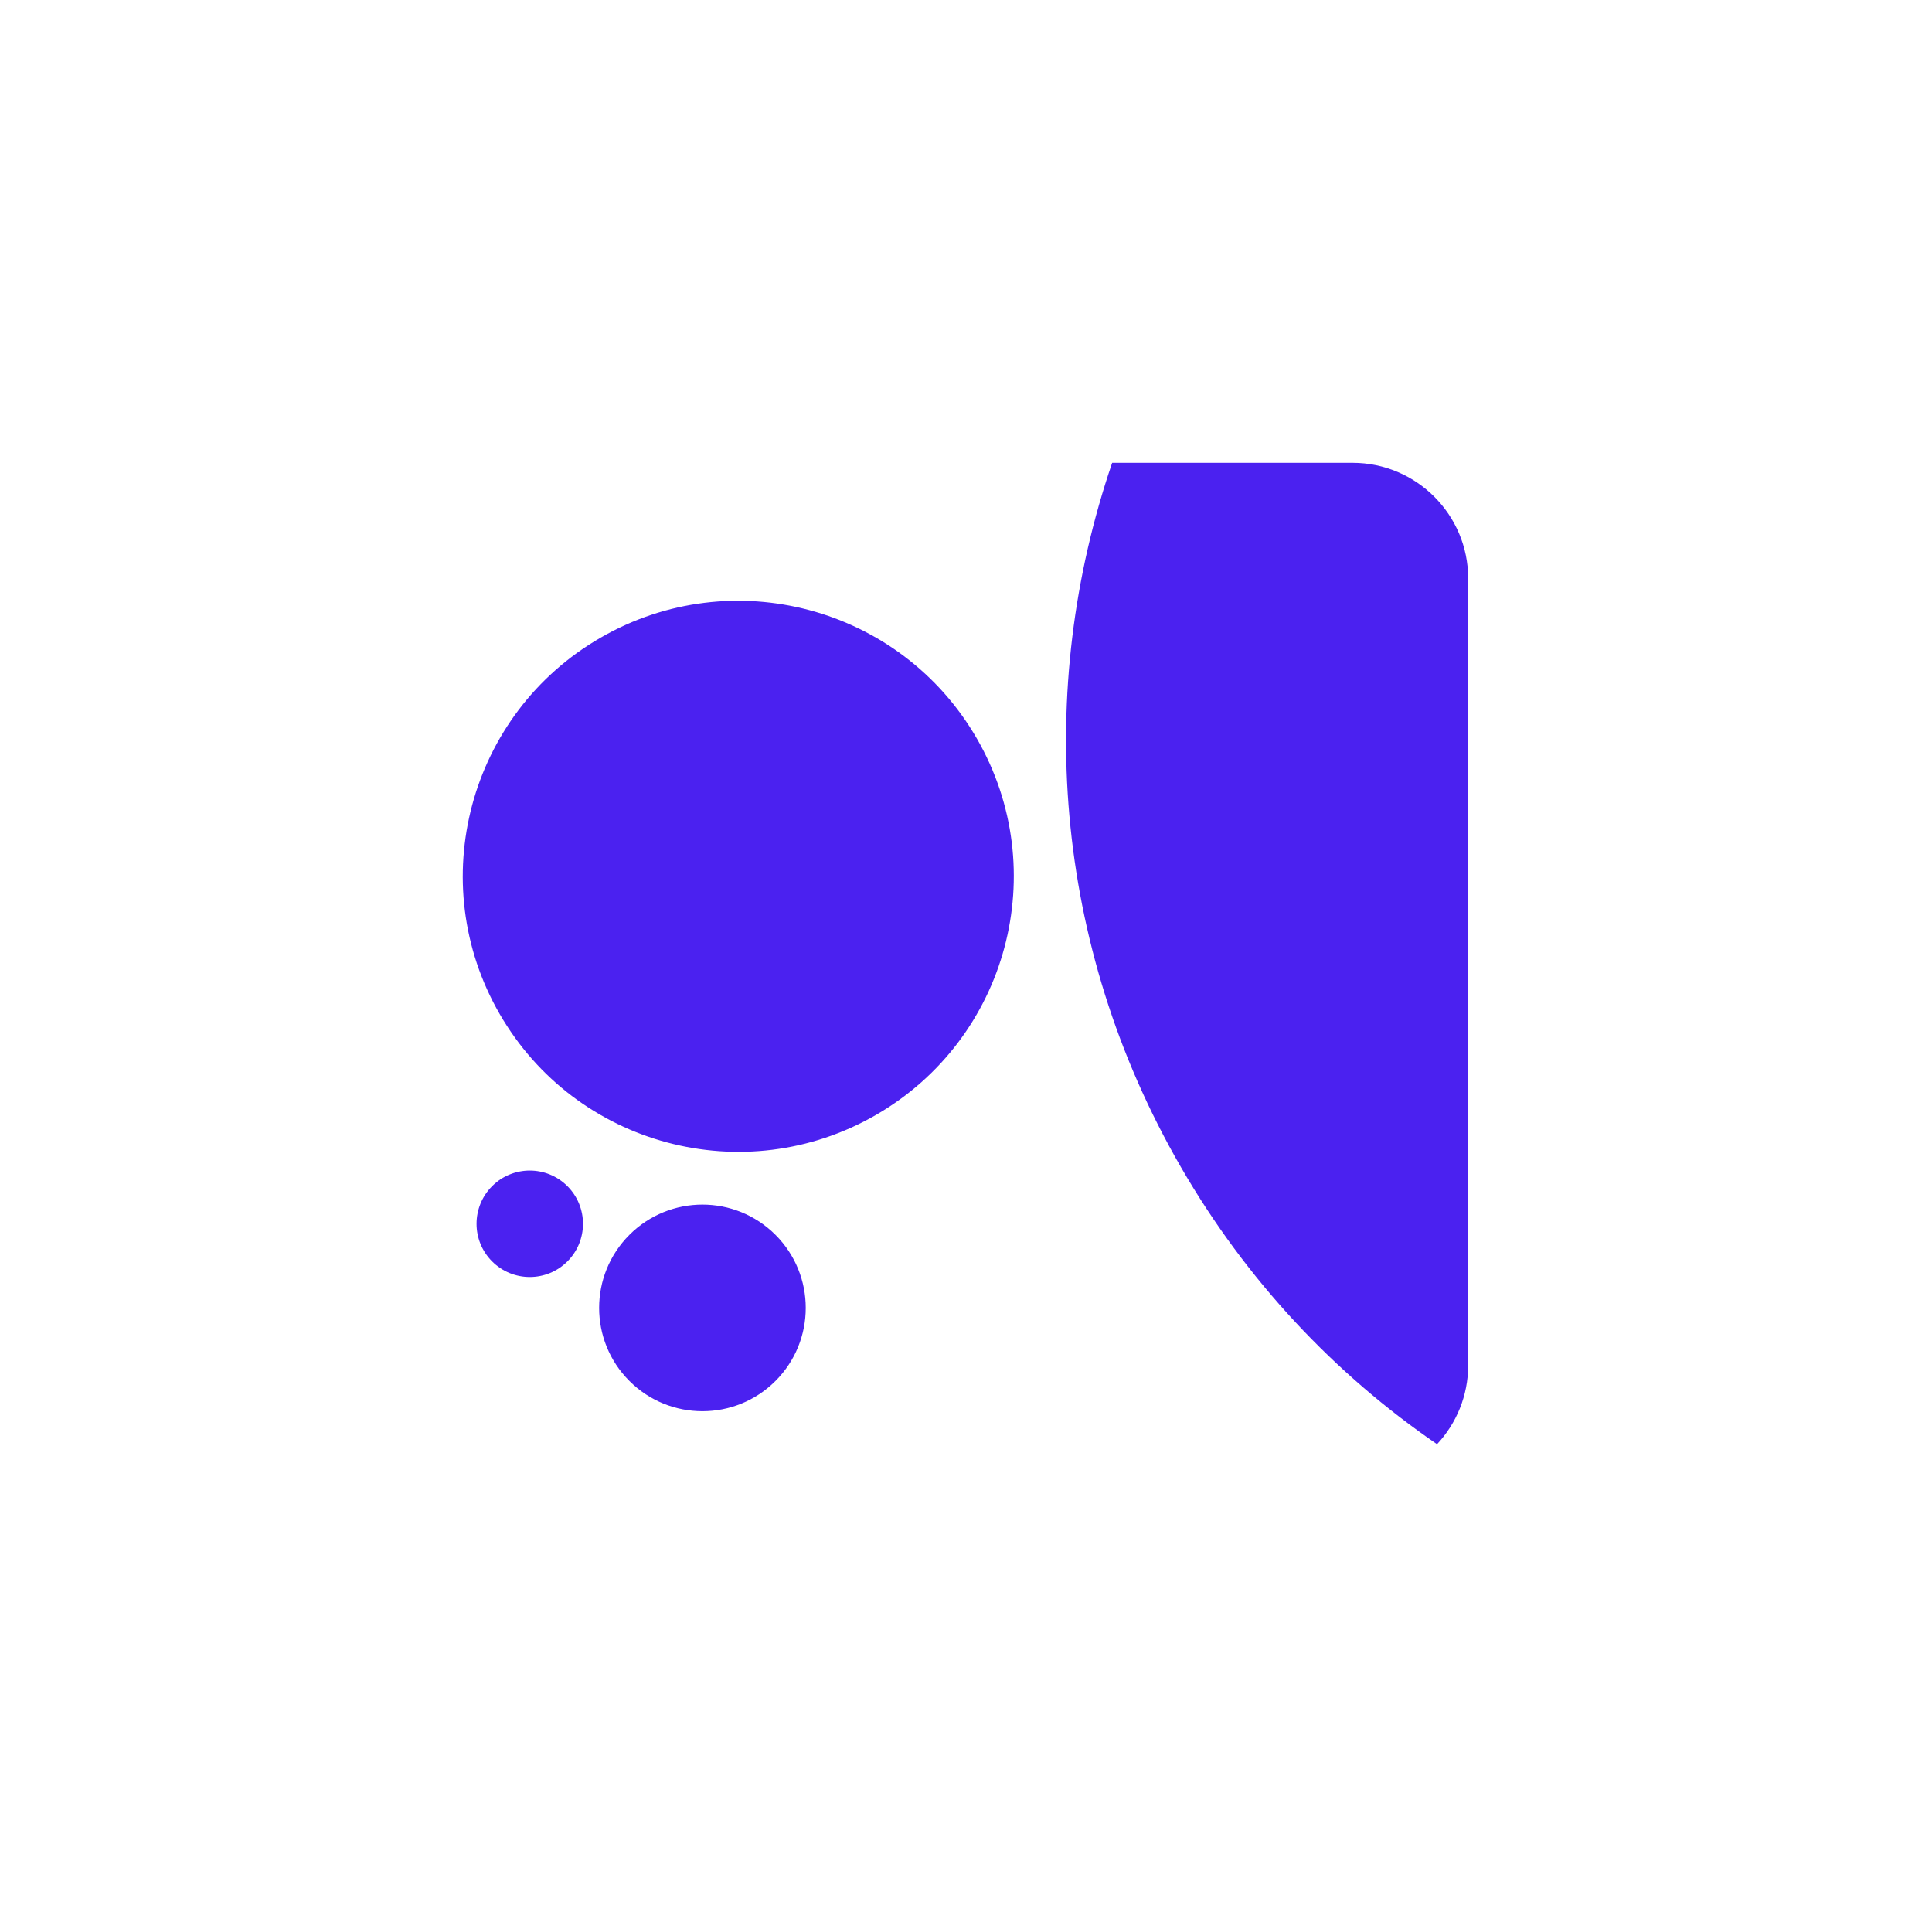 <svg width="167" height="165" viewBox="0 0 167 165" fill="none" xmlns="http://www.w3.org/2000/svg">
<g filter="url(#filter0_d_4169_13393)">
<path fill-rule="evenodd" clip-rule="evenodd" d="M124.217 120.825C125.886 119.038 126.908 116.638 126.908 114V46C126.908 40.477 122.43 36 116.908 36H96.134C89.481 55.477 90.957 77.617 102.057 96.842C107.759 106.719 115.398 114.781 124.217 120.825ZM67.032 115.358C70.519 111.871 70.519 106.217 67.032 102.73C63.545 99.243 57.891 99.243 54.404 102.73C50.916 106.217 50.916 111.871 54.404 115.358C57.891 118.846 63.545 118.846 67.032 115.358ZM49.045 98.52C50.842 100.317 50.842 103.23 49.045 105.026C47.249 106.822 44.336 106.822 42.539 105.026C40.743 103.23 40.743 100.317 42.539 98.52C44.336 96.724 47.249 96.724 49.045 98.52ZM84.439 59.833C91.014 71.222 87.112 85.786 75.723 92.362C64.333 98.937 49.77 95.035 43.194 83.646C36.619 72.256 40.521 57.693 51.91 51.117C63.3 44.541 77.863 48.444 84.439 59.833Z" fill="#4B21F0"/>
</g>
<defs>
<filter id="filter0_d_4169_13393" x="0" y="0" width="166.908" height="164.825" filterUnits="userSpaceOnUse" color-interpolation-filters="sRGB">
<feFlood flood-opacity="0" result="BackgroundImageFix"/>
<feColorMatrix in="SourceAlpha" type="matrix" values="0 0 0 0 0 0 0 0 0 0 0 0 0 0 0 0 0 0 127 0" result="hardAlpha"/>
<feOffset dy="4"/>
<feGaussianBlur stdDeviation="20"/>
<feComposite in2="hardAlpha" operator="out"/>
<feColorMatrix type="matrix" values="0 0 0 0 0.259 0 0 0 0 0.278 0 0 0 0 0.298 0 0 0 0.15 0"/>
<feBlend mode="normal" in2="BackgroundImageFix" result="effect1_dropShadow_4169_13393"/>
<feBlend mode="normal" in="SourceGraphic" in2="effect1_dropShadow_4169_13393" result="shape"/>
</filter>
</defs>
</svg>
